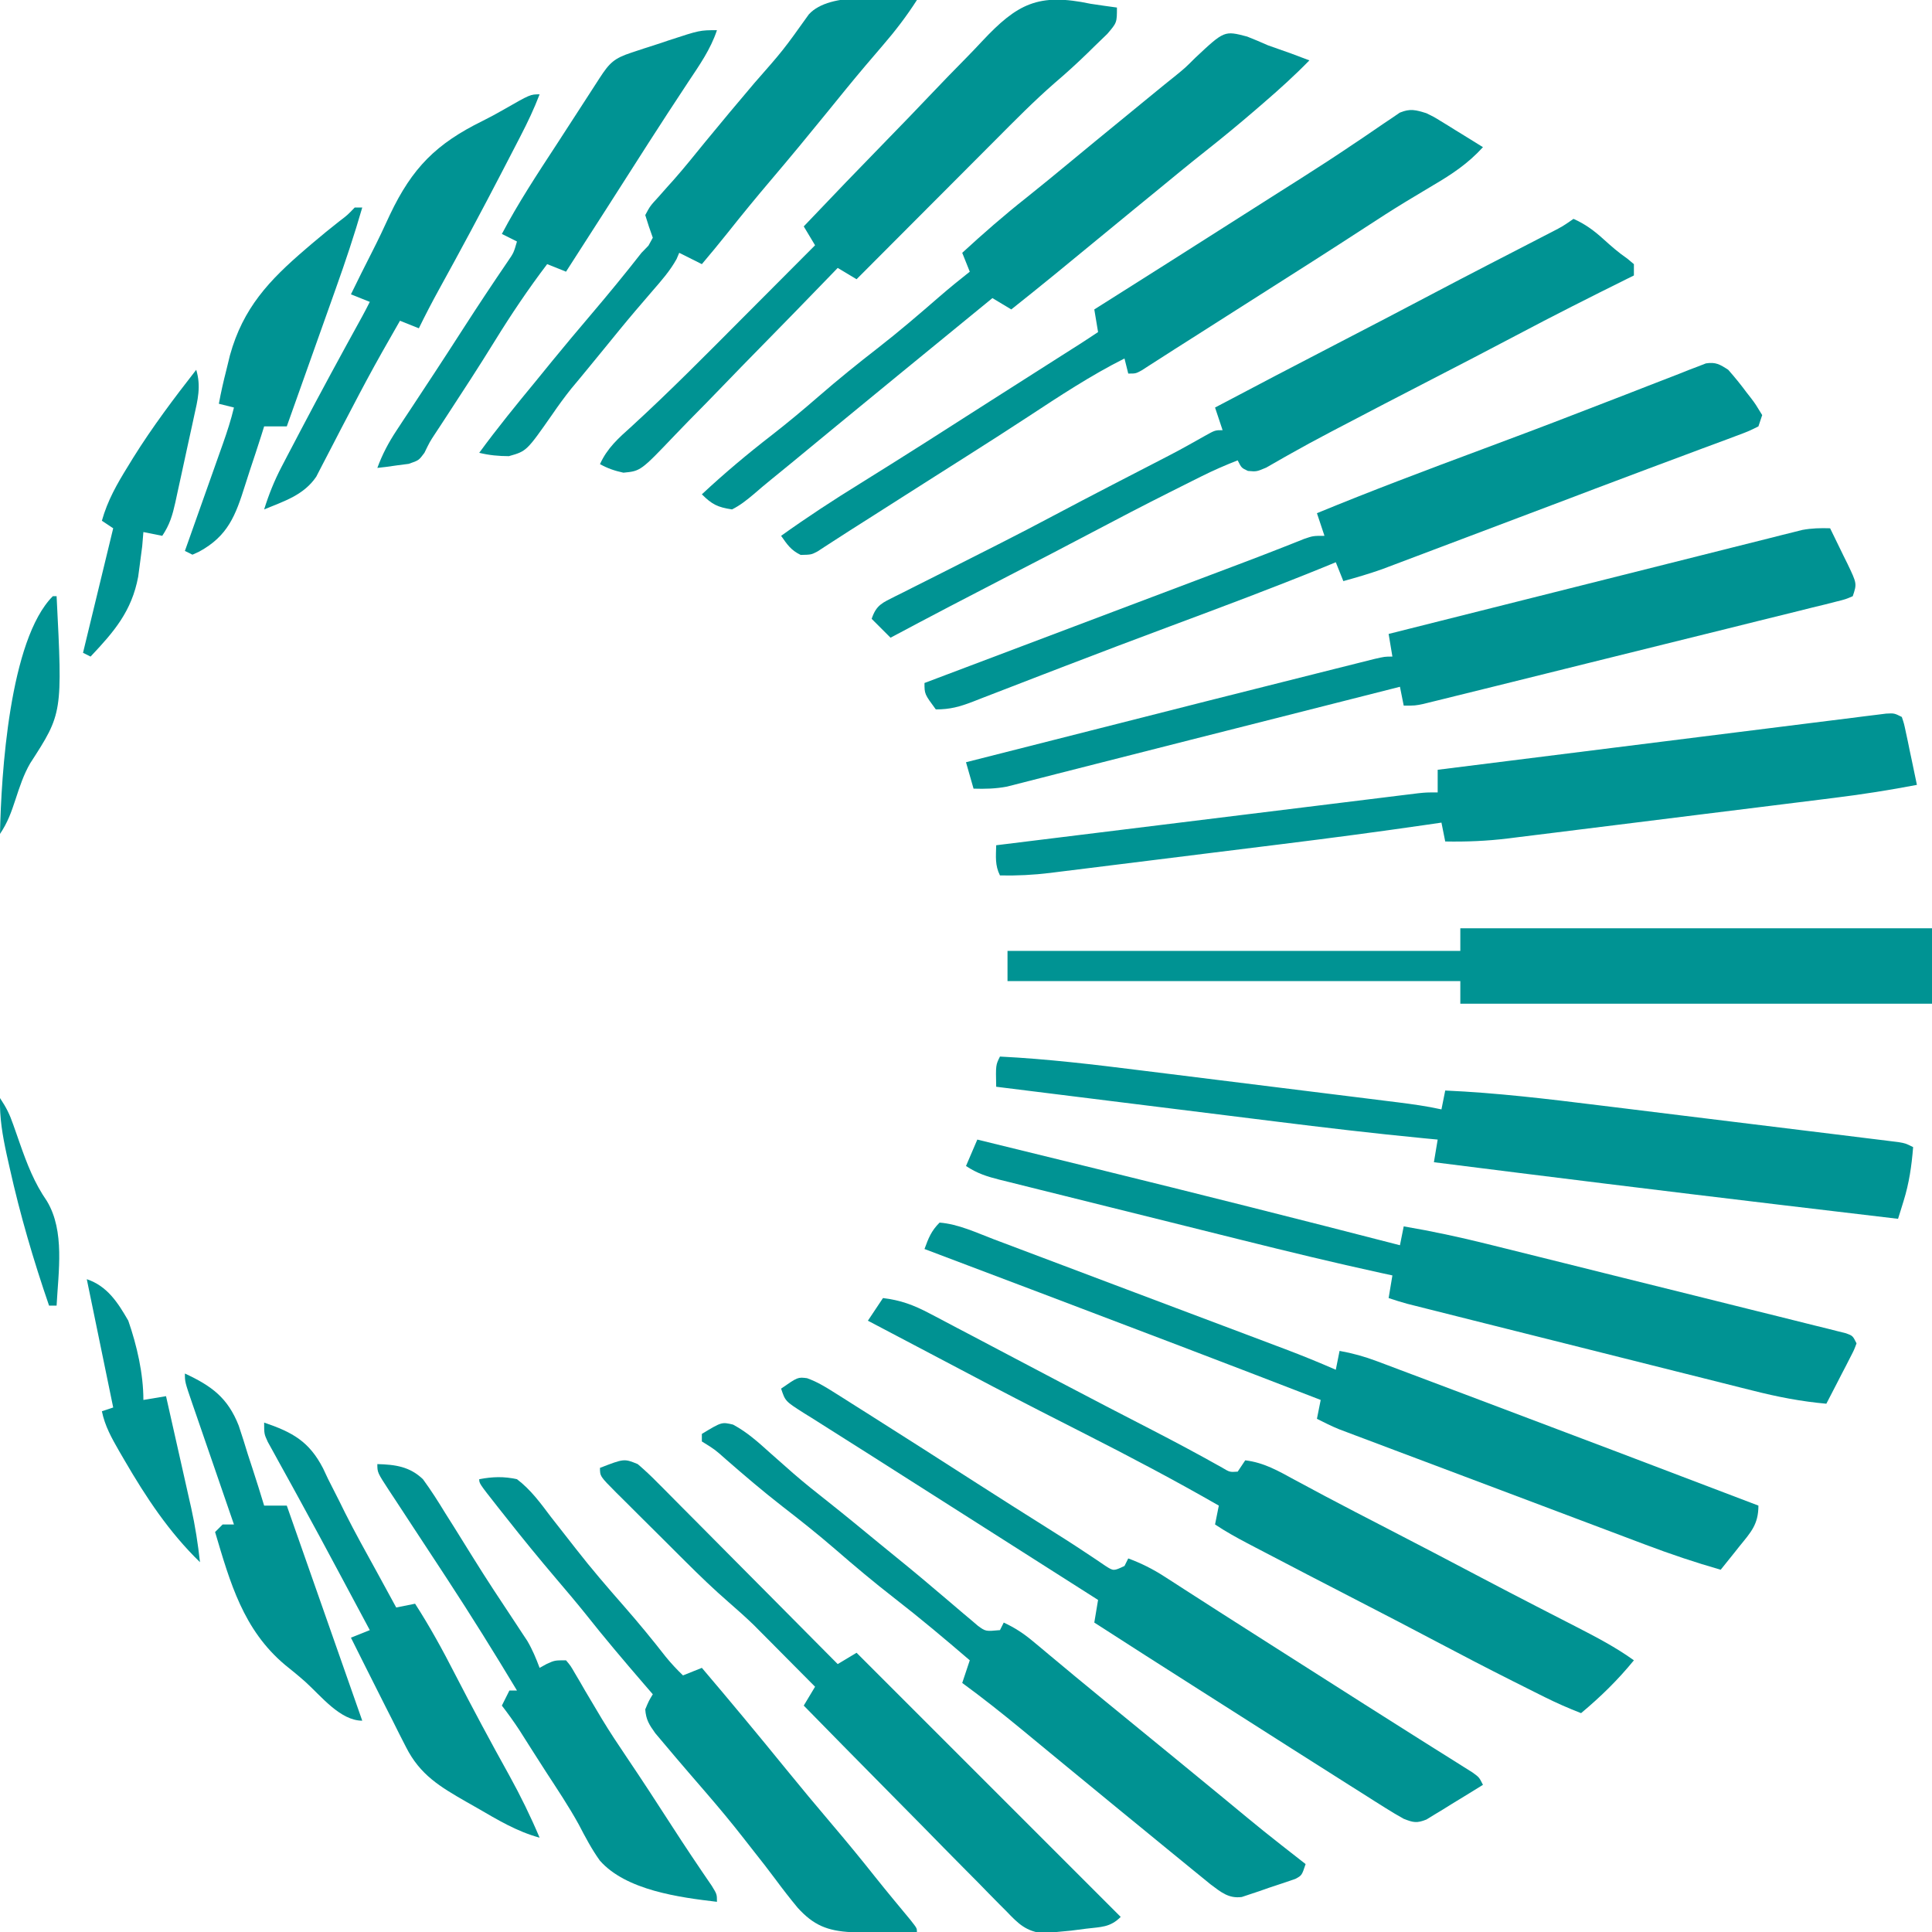 <?xml version="1.0" encoding="UTF-8"?>
<svg version="1.1" xmlns="http://www.w3.org/2000/svg" width="512" height="512">
<path d="M0 0 C41.25 0 82.5 0 125 0 C125 6.6 125 13.2 125 20 C83.75 20 42.5 20 0 20 C0 18.02 0 16.04 0 14 C-39.6 14 -79.2 14 -120 14 C-120 11.36 -120 8.72 -120 6 C-80.4 6 -40.8 6 0 6 C0 4.02 0 2.04 0 0 Z " fill="#009393" transform="translate(387,246)"/>
<path d="M0 0 C0.594 1.766 0.594 1.766 1.07 4.035 C1.244 4.844 1.418 5.653 1.598 6.486 C1.772 7.336 1.946 8.187 2.125 9.062 C2.398 10.344 2.398 10.344 2.676 11.65 C3.125 13.765 3.563 15.882 4 18 C-3.227 19.381 -10.443 20.521 -17.745 21.42 C-18.756 21.547 -19.767 21.675 -20.809 21.806 C-24.115 22.22 -27.42 22.63 -30.727 23.039 C-33.043 23.328 -35.36 23.616 -37.677 23.905 C-42.517 24.507 -47.356 25.107 -52.196 25.705 C-58.385 26.47 -64.572 27.243 -70.76 28.019 C-75.538 28.616 -80.316 29.209 -85.095 29.8 C-87.377 30.082 -89.658 30.367 -91.939 30.654 C-95.13 31.054 -98.322 31.447 -101.514 31.838 C-102.446 31.957 -103.379 32.075 -104.339 32.197 C-109.937 32.875 -115.36 33.107 -121 33 C-121.33 31.35 -121.66 29.7 -122 28 C-123.269 28.185 -124.538 28.37 -125.846 28.561 C-138.639 30.416 -151.445 32.11 -164.273 33.699 C-166.222 33.942 -168.171 34.184 -170.119 34.426 C-174.154 34.928 -178.189 35.427 -182.225 35.926 C-187.384 36.564 -192.542 37.208 -197.701 37.853 C-201.703 38.352 -205.706 38.848 -209.709 39.343 C-211.613 39.579 -213.516 39.816 -215.419 40.055 C-218.069 40.386 -220.719 40.713 -223.369 41.038 C-224.143 41.136 -224.917 41.234 -225.714 41.335 C-230.18 41.876 -234.501 42.091 -239 42 C-240.354 39.291 -240.065 36.991 -240 34 C-225.188 32.172 -210.376 30.347 -195.564 28.524 C-188.687 27.677 -181.809 26.83 -174.932 25.981 C-168.3 25.163 -161.667 24.346 -155.033 23.531 C-152.499 23.219 -149.964 22.906 -147.43 22.593 C-143.888 22.155 -140.347 21.72 -136.805 21.285 C-135.75 21.154 -134.695 21.023 -133.608 20.888 C-132.645 20.771 -131.681 20.653 -130.689 20.531 C-129.851 20.428 -129.013 20.325 -128.15 20.219 C-126 20 -126 20 -123 20 C-123 18.02 -123 16.04 -123 14 C-107.259 12.02 -91.517 10.046 -75.774 8.081 C-68.465 7.168 -61.156 6.254 -53.848 5.333 C-47.479 4.531 -41.111 3.734 -34.741 2.941 C-31.367 2.522 -27.993 2.099 -24.62 1.672 C-20.859 1.197 -17.097 0.729 -13.334 0.263 C-12.21 0.12 -11.086 -0.024 -9.928 -0.173 C-8.907 -0.297 -7.886 -0.422 -6.834 -0.551 C-5.944 -0.662 -5.053 -0.774 -4.136 -0.889 C-2 -1 -2 -1 0 0 Z " fill="#009393" transform="translate(504,190)"/>
<path d="M0 0 C12.582 0.628 25.014 2.121 37.508 3.688 C39.649 3.953 41.79 4.218 43.932 4.483 C48.388 5.035 52.844 5.59 57.3 6.147 C63.008 6.861 68.716 7.569 74.425 8.276 C78.833 8.822 83.24 9.369 87.648 9.918 C89.754 10.18 91.86 10.441 93.966 10.702 C96.899 11.067 99.833 11.433 102.766 11.801 C104.064 11.961 104.064 11.961 105.389 12.125 C109.296 12.617 113.151 13.149 117 14 C117.33 12.35 117.66 10.7 118 9 C131.648 9.604 145.129 11.227 158.68 12.906 C161.029 13.194 163.377 13.482 165.726 13.769 C170.613 14.368 175.499 14.97 180.385 15.575 C186.657 16.351 192.93 17.119 199.203 17.885 C204.036 18.476 208.869 19.07 213.702 19.666 C216.017 19.951 218.332 20.234 220.647 20.517 C223.864 20.911 227.08 21.309 230.296 21.709 C231.735 21.884 231.735 21.884 233.202 22.062 C234.074 22.171 234.945 22.28 235.843 22.393 C236.982 22.533 236.982 22.533 238.143 22.677 C240 23 240 23 242 24 C241.596 29.005 240.952 33.52 239.457 38.32 C239.185 39.202 238.913 40.084 238.632 40.993 C238.423 41.655 238.215 42.318 238 43 C228 41.816 218 40.628 208 39.438 C207.252 39.348 206.504 39.259 205.734 39.168 C175.474 35.564 145.233 31.825 115 28 C115.33 26.02 115.66 24.04 116 22 C114.825 21.888 113.65 21.777 112.44 21.662 C99.207 20.383 86.019 18.828 72.828 17.18 C70.682 16.913 68.536 16.647 66.39 16.381 C60.813 15.689 55.237 14.995 49.661 14.3 C43.942 13.588 38.223 12.878 32.504 12.168 C21.336 10.781 10.168 9.392 -1 8 C-1.125 2.25 -1.125 2.25 0 0 Z " fill="#009393" transform="translate(265,280)"/>
<path d="M0 0 C9.855 2.413 19.709 4.83 29.562 7.25 C30.294 7.43 31.026 7.61 31.78 7.795 C58.56 14.375 85.299 21.106 112 28 C112.33 26.35 112.66 24.7 113 23 C120.464 24.273 127.802 25.838 135.147 27.674 C136.727 28.064 136.727 28.064 138.339 28.463 C141.782 29.315 145.223 30.173 148.664 31.031 C151.067 31.629 153.471 32.227 155.874 32.824 C160.889 34.073 165.903 35.324 170.917 36.577 C177.357 38.185 183.8 39.783 190.243 41.378 C195.196 42.606 200.147 43.842 205.098 45.079 C207.474 45.672 209.851 46.262 212.229 46.849 C215.537 47.667 218.842 48.495 222.147 49.326 C223.136 49.568 224.125 49.81 225.144 50.06 C226.038 50.287 226.932 50.514 227.854 50.748 C228.635 50.943 229.416 51.137 230.221 51.338 C232 52 232 52 233 54 C232.379 55.696 232.379 55.696 231.348 57.695 C230.983 58.411 230.619 59.126 230.244 59.863 C229.854 60.61 229.464 61.356 229.062 62.125 C228.483 63.256 228.483 63.256 227.893 64.41 C226.935 66.277 225.969 68.139 225 70 C218.291 69.398 212 68.175 205.479 66.516 C204.468 66.263 203.457 66.011 202.416 65.752 C199.101 64.923 195.789 64.087 192.477 63.25 C190.165 62.67 187.853 62.091 185.542 61.513 C180.711 60.302 175.881 59.088 171.052 57.871 C164.856 56.309 158.658 54.754 152.46 53.2 C146.548 51.719 140.637 50.235 134.727 48.75 C133.597 48.466 132.467 48.183 131.302 47.89 C128.116 47.09 124.93 46.287 121.745 45.484 C120.797 45.246 119.85 45.008 118.873 44.763 C118.007 44.545 117.141 44.326 116.248 44.101 C115.496 43.911 114.743 43.722 113.968 43.526 C112.295 43.079 110.644 42.548 109 42 C109.33 40.02 109.66 38.04 110 36 C108.43 35.66 108.43 35.66 106.828 35.313 C94.572 32.637 82.394 29.684 70.223 26.648 C68.193 26.143 66.163 25.638 64.133 25.133 C59.922 24.084 55.711 23.033 51.5 21.981 C46.101 20.633 40.701 19.292 35.3 17.953 C31.127 16.918 26.956 15.877 22.784 14.834 C20.792 14.337 18.799 13.842 16.805 13.349 C14.035 12.663 11.268 11.97 8.5 11.275 C7.679 11.073 6.858 10.872 6.012 10.664 C2.556 9.789 -0.006 8.996 -3 7 C-2.01 4.69 -1.02 2.38 0 0 Z " fill="#009393" transform="translate(259,302)"/>
<path d="M0 0 C1.2 2.432 2.385 4.87 3.562 7.312 C3.905 8.003 4.247 8.693 4.6 9.404 C7.113 14.66 7.113 14.66 6 18 C4.074 18.822 4.074 18.822 1.496 19.462 C0.523 19.71 -0.45 19.958 -1.453 20.214 C-2.529 20.474 -3.605 20.734 -4.714 21.003 C-5.841 21.286 -6.968 21.569 -8.129 21.861 C-11.872 22.799 -15.619 23.718 -19.367 24.637 C-21.96 25.282 -24.552 25.927 -27.144 26.574 C-32.584 27.93 -38.027 29.277 -43.471 30.616 C-50.461 32.337 -57.447 34.072 -64.432 35.812 C-71.076 37.467 -77.721 39.115 -84.367 40.762 C-85.642 41.078 -86.917 41.395 -88.231 41.721 C-91.828 42.613 -95.427 43.5 -99.027 44.385 C-100.099 44.652 -101.172 44.918 -102.276 45.193 C-103.255 45.433 -104.234 45.672 -105.242 45.919 C-106.094 46.129 -106.945 46.339 -107.822 46.555 C-110 47 -110 47 -113 47 C-113.33 45.35 -113.66 43.7 -114 42 C-114.81 42.206 -115.619 42.411 -116.453 42.623 C-120.391 43.622 -124.328 44.622 -128.266 45.621 C-129.366 45.9 -129.366 45.9 -130.489 46.185 C-139.355 48.435 -148.221 50.684 -157.088 52.929 C-157.895 53.134 -158.703 53.338 -159.535 53.549 C-162.774 54.369 -166.012 55.189 -169.25 56.009 C-177.758 58.162 -186.266 60.32 -194.768 62.496 C-198.135 63.357 -201.503 64.213 -204.872 65.067 C-206.319 65.436 -207.766 65.807 -209.213 66.181 C-211.152 66.682 -213.093 67.173 -215.035 67.664 C-216.06 67.927 -217.085 68.189 -218.141 68.459 C-221.157 69.03 -223.938 69.097 -227 69 C-227.66 66.69 -228.32 64.38 -229 62 C-158.943 44.212 -158.943 44.212 -136.196 38.505 C-134.529 38.086 -132.862 37.667 -131.196 37.247 C-128.947 36.68 -126.698 36.117 -124.449 35.555 C-123.236 35.25 -122.022 34.946 -120.772 34.632 C-118 34 -118 34 -116 34 C-116.495 31.03 -116.495 31.03 -117 28 C-102.485 24.342 -87.969 20.691 -73.45 17.048 C-66.709 15.356 -59.968 13.662 -53.229 11.963 C-46.727 10.324 -40.223 8.69 -33.719 7.061 C-31.236 6.438 -28.753 5.813 -26.271 5.185 C-22.798 4.308 -19.324 3.438 -15.849 2.57 C-14.82 2.308 -13.79 2.047 -12.73 1.777 C-11.781 1.541 -10.831 1.306 -9.853 1.063 C-8.621 0.753 -8.621 0.753 -7.364 0.437 C-4.86 -0.026 -2.541 -0.077 0 0 Z " fill="#009292" transform="translate(485,140)"/>
<path d="M0 0 C1.721 1.952 3.274 3.854 4.812 5.938 C5.232 6.476 5.652 7.014 6.084 7.568 C7.27 9.152 7.27 9.152 9 12 C8.67 12.99 8.34 13.98 8 15 C5.34 16.317 5.34 16.317 1.737 17.656 C0.756 18.026 0.756 18.026 -0.246 18.404 C-2.427 19.224 -4.614 20.028 -6.801 20.832 C-8.34 21.407 -9.878 21.984 -11.416 22.561 C-14.645 23.773 -17.876 24.978 -21.109 26.178 C-25.799 27.922 -30.48 29.69 -35.158 31.466 C-36.663 32.038 -38.167 32.609 -39.672 33.181 C-40.414 33.462 -41.156 33.744 -41.921 34.034 C-46.417 35.74 -50.916 37.436 -55.416 39.133 C-60.01 40.866 -64.604 42.601 -69.197 44.339 C-72.217 45.481 -75.238 46.621 -78.259 47.76 C-79.68 48.296 -81.1 48.833 -82.521 49.371 C-84.483 50.114 -86.447 50.854 -88.411 51.593 C-89.519 52.011 -90.626 52.429 -91.768 52.86 C-95.154 54.054 -98.539 55.048 -102 56 C-102.99 53.525 -102.99 53.525 -104 51 C-104.98 51.403 -105.959 51.807 -106.969 52.223 C-120.463 57.722 -134.102 62.823 -147.755 67.913 C-157.117 71.405 -166.464 74.934 -175.789 78.527 C-177.724 79.271 -179.66 80.016 -181.595 80.76 C-184.409 81.842 -187.223 82.927 -190.033 84.019 C-192.629 85.027 -195.228 86.028 -197.828 87.027 C-198.985 87.481 -198.985 87.481 -200.165 87.944 C-203.694 89.292 -206.172 90 -210 90 C-213 85.929 -213 85.929 -213 83 C-211.872 82.574 -210.745 82.148 -209.583 81.709 C-208.826 81.423 -208.069 81.137 -207.288 80.842 C-205.552 80.186 -203.816 79.531 -202.08 78.875 C-197.13 77.005 -192.18 75.135 -187.23 73.265 C-177.667 69.652 -168.103 66.039 -158.539 62.428 C-154.496 60.902 -150.453 59.375 -146.41 57.849 C-144.49 57.124 -142.569 56.399 -140.648 55.674 C-138.818 54.983 -136.987 54.292 -135.157 53.601 C-133.436 52.951 -131.715 52.302 -129.994 51.653 C-126.303 50.26 -122.616 48.856 -118.945 47.408 C-117.777 46.949 -116.61 46.489 -115.406 46.016 C-114.419 45.621 -113.433 45.227 -112.416 44.821 C-110 44 -110 44 -107 44 C-107.99 41.03 -107.99 41.03 -109 38 C-94.604 32.071 -80.046 26.59 -65.456 21.162 C-56.85 17.958 -48.257 14.726 -39.695 11.403 C-35.557 9.797 -31.415 8.202 -27.273 6.607 C-25.263 5.829 -23.255 5.046 -21.25 4.258 C-18.448 3.157 -15.639 2.075 -12.828 0.996 C-11.991 0.662 -11.155 0.327 -10.293 -0.018 C-9.52 -0.31 -8.747 -0.603 -7.95 -0.905 C-7.28 -1.166 -6.61 -1.427 -5.92 -1.696 C-3.314 -2.109 -2.184 -1.421 0 0 Z " fill="#009393" transform="translate(458,98)"/>
<path d="M0 0 C4.975 0.391 9.778 2.68 14.406 4.438 C15.343 4.79 16.281 5.142 17.246 5.505 C20.332 6.666 23.416 7.833 26.5 9 C28.642 9.808 30.785 10.615 32.927 11.422 C37.376 13.098 41.823 14.777 46.269 16.458 C51.768 18.536 57.27 20.608 62.772 22.679 C66.887 24.227 71.002 25.777 75.116 27.327 C77.07 28.063 79.023 28.799 80.977 29.534 C83.705 30.562 86.433 31.591 89.16 32.621 C89.956 32.92 90.752 33.22 91.572 33.528 C96.101 35.241 100.563 37.06 105 39 C105.33 37.35 105.66 35.7 106 34 C109.463 34.618 112.624 35.501 115.915 36.74 C116.876 37.099 117.837 37.459 118.827 37.83 C119.868 38.224 120.908 38.618 121.98 39.023 C123.082 39.437 124.184 39.851 125.319 40.277 C128.943 41.639 132.565 43.007 136.188 44.375 C138.06 45.08 139.933 45.785 141.806 46.49 C166.895 55.929 191.952 65.452 217 75 C217 79.986 214.996 82.066 212 85.75 C211.523 86.352 211.046 86.954 210.555 87.574 C209.378 89.056 208.19 90.529 207 92 C200.253 90.061 193.669 87.855 187.105 85.367 C186.175 85.018 185.245 84.668 184.287 84.308 C181.252 83.167 178.22 82.021 175.188 80.875 C173.07 80.077 170.953 79.28 168.835 78.482 C164.444 76.828 160.053 75.172 155.664 73.515 C150.169 71.44 144.671 69.371 139.173 67.305 C135.023 65.745 130.873 64.182 126.724 62.62 C124.748 61.876 122.772 61.132 120.795 60.39 C118.045 59.356 115.296 58.319 112.547 57.281 C111.736 56.977 110.924 56.672 110.088 56.359 C109.341 56.076 108.593 55.793 107.823 55.502 C107.177 55.259 106.532 55.015 105.866 54.765 C103.855 53.94 101.933 52.994 100 52 C100.33 50.35 100.66 48.7 101 47 C76.228 37.413 51.404 27.966 26.562 18.562 C25.807 18.276 25.051 17.99 24.272 17.696 C14.849 14.129 5.425 10.564 -4 7 C-2.926 4.085 -2.222 2.222 0 0 Z " fill="#009393" transform="translate(249,324)"/>
<path d="M0 0 C3.146 1.411 5.453 3.124 8 5.438 C10.037 7.279 11.98 8.986 14.25 10.535 C14.828 11.019 15.405 11.502 16 12 C16 12.99 16 13.98 16 15 C15.494 15.251 14.987 15.501 14.466 15.759 C4.51 20.693 -5.401 25.693 -15.218 30.896 C-22.62 34.814 -30.058 38.659 -37.5 42.5 C-45.846 46.81 -54.187 51.127 -62.5 55.5 C-63.25 55.893 -63.999 56.286 -64.772 56.691 C-68.176 58.481 -71.557 60.301 -74.902 62.199 C-75.504 62.537 -76.106 62.875 -76.727 63.223 C-78.301 64.111 -79.868 65.014 -81.434 65.918 C-84 67 -84 67 -86.285 66.801 C-88 66 -88 66 -89 64 C-92.293 65.28 -95.472 66.672 -98.633 68.25 C-99.511 68.688 -100.389 69.126 -101.293 69.577 C-102.695 70.281 -102.695 70.281 -104.125 71 C-105.108 71.493 -106.091 71.985 -107.103 72.493 C-113.881 75.904 -120.613 79.391 -127.316 82.945 C-134.725 86.87 -142.174 90.718 -149.625 94.562 C-160.117 99.978 -170.584 105.438 -181 111 C-182.65 109.35 -184.3 107.7 -186 106 C-184.751 102.252 -183.124 101.756 -179.731 100.019 C-178.987 99.65 -178.243 99.282 -177.477 98.902 C-176.708 98.512 -175.94 98.122 -175.148 97.719 C-172.645 96.45 -170.135 95.194 -167.625 93.938 C-165.903 93.067 -164.182 92.195 -162.461 91.322 C-159.108 89.62 -155.753 87.923 -152.396 86.229 C-147.528 83.766 -142.691 81.249 -137.875 78.688 C-132.636 75.909 -127.385 73.157 -122.117 70.434 C-121.51 70.12 -120.903 69.806 -120.278 69.482 C-117.268 67.926 -114.258 66.371 -111.246 64.819 C-104.47 61.324 -104.47 61.324 -97.828 57.586 C-95 56 -95 56 -93 56 C-93.99 53.03 -93.99 53.03 -95 50 C-84.191 44.286 -73.358 38.621 -62.5 33 C-54.089 28.646 -45.69 24.272 -37.316 19.846 C-32.535 17.322 -27.74 14.826 -22.938 12.344 C-22.324 12.026 -21.71 11.709 -21.077 11.382 C-18.018 9.8 -14.958 8.221 -11.896 6.645 C-10.786 6.071 -9.675 5.497 -8.531 4.906 C-7.039 4.138 -7.039 4.138 -5.518 3.354 C-2.867 1.98 -2.867 1.98 0 0 Z " fill="#009393" transform="translate(417,58)"/>
<path d="M0 0 C4.665 0.556 8.114 1.843 12.262 4.027 C12.845 4.332 13.428 4.636 14.029 4.949 C15.92 5.937 17.804 6.937 19.688 7.938 C21.006 8.63 22.325 9.321 23.644 10.011 C27.434 11.998 31.217 13.999 35 16 C36.728 16.909 38.455 17.818 40.184 18.727 C42.39 19.886 44.596 21.047 46.8 22.212 C54.973 26.528 63.186 30.767 71.401 35.004 C77.61 38.214 83.765 41.494 89.855 44.925 C91.898 46.149 91.898 46.149 94 46 C94.66 45.01 95.32 44.02 96 43 C100.974 43.595 104.799 45.828 109.125 48.188 C110.825 49.099 112.526 50.009 114.227 50.918 C115.149 51.412 116.071 51.906 117.021 52.416 C122.489 55.324 127.997 58.157 133.5 61 C141.914 65.355 150.316 69.728 158.69 74.159 C163.432 76.662 168.189 79.133 172.957 81.586 C174.185 82.219 175.413 82.852 176.641 83.484 C179.038 84.72 181.438 85.951 183.84 87.18 C189.089 89.884 194.201 92.551 199 96 C194.727 101.234 190.184 105.671 185 110 C181.707 108.72 178.528 107.328 175.367 105.75 C174.489 105.312 173.611 104.874 172.707 104.423 C171.772 103.953 170.838 103.484 169.875 103 C168.401 102.261 168.401 102.261 166.897 101.507 C160.118 98.096 153.384 94.607 146.679 91.053 C139.943 87.484 133.175 83.978 126.401 80.481 C117.214 75.739 108.03 70.992 98.875 66.188 C98.106 65.785 97.337 65.383 96.545 64.969 C93.599 63.418 90.772 61.848 88 60 C88.33 58.35 88.66 56.7 89 55 C77.398 48.34 65.614 42.12 53.688 36.062 C50.399 34.388 47.111 32.712 43.824 31.035 C43.016 30.623 42.207 30.21 41.374 29.785 C33.218 25.616 25.114 21.349 17.017 17.066 C14.343 15.653 11.666 14.244 8.988 12.836 C2.494 9.418 2.494 9.418 -4 6 C-2.68 4.02 -1.36 2.04 0 0 Z " fill="#009292" transform="translate(234,344)"/>
<path d="M0 0 C1.945 0.94 1.945 0.94 3.77 2.066 C4.43 2.469 5.091 2.872 5.771 3.287 C6.445 3.708 7.119 4.129 7.812 4.562 C8.505 4.987 9.198 5.412 9.912 5.85 C11.612 6.893 13.307 7.946 15 9 C11.043 13.346 6.801 16.163 1.75 19.125 C0.124 20.098 -1.501 21.074 -3.125 22.051 C-3.944 22.543 -4.762 23.035 -5.605 23.542 C-9.199 25.73 -12.727 28.013 -16.25 30.312 C-25.491 36.333 -34.798 42.249 -44.108 48.162 C-47.077 50.049 -50.045 51.938 -53.012 53.828 C-53.994 54.454 -54.976 55.079 -55.988 55.723 C-57.856 56.913 -59.724 58.104 -61.593 59.294 C-63.274 60.365 -64.956 61.434 -66.64 62.5 C-68.209 63.498 -69.775 64.501 -71.337 65.511 C-72.053 65.97 -72.77 66.429 -73.508 66.902 C-74.136 67.308 -74.764 67.714 -75.411 68.133 C-77 69 -77 69 -79 69 C-79.33 67.68 -79.66 66.36 -80 65 C-88.947 69.494 -97.2 74.957 -105.559 80.441 C-110.967 83.989 -116.415 87.471 -121.875 90.938 C-122.779 91.512 -123.683 92.086 -124.615 92.677 C-126.462 93.85 -128.309 95.022 -130.156 96.194 C-133.106 98.067 -136.053 99.943 -139 101.82 C-139.984 102.447 -140.967 103.073 -141.981 103.719 C-143.852 104.911 -145.723 106.103 -147.593 107.295 C-149.275 108.365 -150.958 109.434 -152.643 110.501 C-154.204 111.494 -155.76 112.497 -157.308 113.509 C-158.017 113.968 -158.726 114.426 -159.457 114.898 C-160.076 115.304 -160.694 115.709 -161.331 116.126 C-163 117 -163 117 -165.812 117.062 C-168.412 115.8 -169.356 114.331 -171 112 C-164.133 107.085 -157.123 102.496 -149.938 98.062 C-138.255 90.808 -126.669 83.41 -115.096 75.983 C-109.012 72.086 -102.913 68.213 -96.814 64.34 C-95.96 63.797 -95.106 63.254 -94.227 62.695 C-93.48 62.221 -92.733 61.747 -91.963 61.258 C-90.297 60.19 -88.647 59.098 -87 58 C-87.495 55.03 -87.495 55.03 -88 52 C-86.884 51.296 -85.767 50.592 -84.617 49.867 C-73.933 43.127 -63.267 36.361 -52.613 29.574 C-48.884 27.198 -45.152 24.826 -41.418 22.457 C-40.5 21.874 -39.583 21.292 -38.638 20.691 C-36.809 19.53 -34.979 18.371 -33.147 17.213 C-28.504 14.268 -23.902 11.277 -19.348 8.195 C-17.984 7.281 -17.984 7.281 -16.592 6.348 C-14.863 5.185 -13.142 4.01 -11.431 2.822 C-10.659 2.305 -9.886 1.787 -9.09 1.254 C-8.418 0.793 -7.746 0.332 -7.054 -0.142 C-4.299 -1.293 -2.821 -0.876 0 0 Z " fill="#009393" transform="translate(378,30)"/>
<path d="M0 0 C2.538 0.915 4.605 2.14 6.887 3.582 C7.829 4.174 8.77 4.765 9.74 5.374 C10.754 6.019 11.768 6.664 12.813 7.328 C13.872 7.996 14.93 8.663 16.021 9.351 C25.771 15.51 35.479 21.733 45.184 27.961 C51.382 31.935 57.598 35.879 63.834 39.793 C67.125 41.859 70.403 43.935 73.634 46.094 C74.621 46.749 75.608 47.404 76.626 48.078 C77.44 48.631 78.255 49.184 79.094 49.754 C81.239 51.12 81.239 51.12 84.126 49.766 C84.621 48.776 84.621 48.776 85.126 47.766 C88.569 49.051 91.566 50.542 94.653 52.531 C95.516 53.085 96.379 53.638 97.268 54.207 C98.191 54.804 99.113 55.401 100.063 56.016 C102.051 57.292 104.04 58.568 106.028 59.844 C107.042 60.497 108.057 61.15 109.102 61.823 C113.766 64.82 118.446 67.792 123.126 70.766 C124.959 71.932 126.792 73.099 128.626 74.266 C129.987 75.132 129.987 75.132 131.376 76.016 C134.126 77.766 136.876 79.516 139.626 81.266 C140.535 81.844 141.444 82.423 142.381 83.019 C144.198 84.175 146.014 85.332 147.83 86.49 C152.665 89.571 157.509 92.638 162.364 95.688 C163.38 96.328 164.397 96.969 165.444 97.629 C167.405 98.865 169.369 100.097 171.335 101.324 C172.211 101.877 173.087 102.43 173.989 103 C174.765 103.487 175.542 103.974 176.342 104.476 C178.126 105.766 178.126 105.766 179.126 107.766 C176.388 109.474 173.634 111.153 170.876 112.828 C170.098 113.314 169.321 113.799 168.52 114.299 C167.766 114.753 167.012 115.208 166.235 115.676 C165.198 116.312 165.198 116.312 164.14 116.961 C161.594 117.978 160.657 117.769 158.126 116.766 C156.473 115.857 154.853 114.887 153.259 113.879 C152.302 113.278 151.345 112.676 150.36 112.057 C148.821 111.077 148.821 111.077 147.251 110.078 C146.182 109.404 145.114 108.73 144.013 108.036 C140.713 105.952 137.419 103.86 134.126 101.766 C132.225 100.56 130.324 99.354 128.423 98.149 C123.904 95.279 119.391 92.402 114.879 89.522 C111.078 87.097 107.273 84.679 103.469 82.261 C94.337 76.455 85.219 70.631 76.126 64.766 C76.456 62.786 76.786 60.806 77.126 58.766 C76.299 58.24 76.299 58.24 75.455 57.703 C66.817 52.206 58.178 46.708 49.54 41.211 C48.644 40.641 47.749 40.071 46.826 39.484 C45.015 38.332 43.203 37.179 41.392 36.026 C36.746 33.069 32.099 30.113 27.45 27.16 C23.756 24.814 20.065 22.464 16.376 20.11 C12.926 17.908 9.467 15.722 6.001 13.547 C4.438 12.558 2.876 11.568 1.313 10.578 C0.595 10.133 -0.122 9.687 -0.862 9.228 C-5.761 6.106 -5.761 6.106 -6.874 2.766 C-2.451 -0.306 -2.451 -0.306 0 0 Z " fill="#009292" transform="translate(213.874,365.234)"/>
<path d="M0 0 C1.851 0.727 3.685 1.5 5.5 2.312 C7.559 3.051 9.622 3.781 11.688 4.5 C13.293 5.1 14.898 5.702 16.5 6.312 C12.613 10.303 8.531 13.989 4.312 17.625 C3.316 18.486 3.316 18.486 2.3 19.364 C-2.098 23.148 -6.558 26.834 -11.113 30.426 C-15.626 33.993 -20.053 37.664 -24.5 41.312 C-26.208 42.708 -27.917 44.104 -29.625 45.5 C-32.963 48.23 -36.295 50.967 -39.621 53.711 C-47.204 59.967 -54.79 66.213 -62.5 72.312 C-64.15 71.323 -65.8 70.332 -67.5 69.312 C-68.5 70.13 -68.5 70.13 -69.52 70.965 C-74.346 74.914 -79.173 78.863 -84 82.812 C-84.915 83.561 -85.83 84.31 -86.773 85.082 C-88.528 86.517 -90.283 87.952 -92.039 89.387 C-97.703 94.016 -103.354 98.661 -109 103.312 C-110.467 104.521 -111.935 105.729 -113.402 106.938 C-115.854 108.956 -118.305 110.977 -120.754 113 C-122.543 114.473 -124.338 115.939 -126.141 117.395 C-127.694 118.657 -129.226 119.946 -130.734 121.262 C-132.617 122.837 -134.306 124.213 -136.5 125.312 C-140.279 124.753 -141.819 123.993 -144.5 121.312 C-138.539 115.75 -132.398 110.597 -125.957 105.612 C-121.696 102.297 -117.575 98.853 -113.5 95.312 C-108.377 90.864 -103.133 86.626 -97.77 82.472 C-92.21 78.141 -86.879 73.561 -81.559 68.941 C-78.927 66.661 -76.236 64.468 -73.5 62.312 C-74.49 59.837 -74.49 59.837 -75.5 57.312 C-69.969 52.228 -64.36 47.324 -58.461 42.672 C-54.626 39.616 -50.844 36.497 -47.062 33.375 C-45.582 32.154 -44.102 30.932 -42.621 29.711 C-41.915 29.128 -41.208 28.545 -40.48 27.944 C-36.164 24.387 -31.831 20.851 -27.5 17.312 C-25.667 15.813 -23.833 14.313 -22 12.812 C-21.093 12.085 -20.185 11.358 -19.25 10.609 C-16.438 8.319 -16.438 8.319 -13.75 5.641 C-6.04 -1.587 -6.04 -1.587 0 0 Z " fill="#009393" transform="translate(330.5,9.688)"/>
<path d="M0 0 C3.791 2.03 6.747 4.725 9.93 7.594 C11.271 8.78 12.613 9.965 13.957 11.148 C14.607 11.722 15.256 12.295 15.925 12.886 C18.988 15.554 22.166 18.068 25.355 20.582 C29.868 24.149 34.295 27.821 38.742 31.469 C41.348 33.599 43.955 35.728 46.566 37.852 C49.095 39.921 51.586 42.031 54.074 44.148 C54.834 44.789 55.594 45.429 56.376 46.089 C57.893 47.368 59.402 48.654 60.905 49.948 C61.603 50.534 62.301 51.119 63.02 51.723 C63.641 52.252 64.262 52.781 64.902 53.326 C66.948 54.82 66.948 54.82 70.742 54.469 C71.237 53.479 71.237 53.479 71.742 52.469 C74.659 53.816 77.002 55.353 79.465 57.41 C80.163 57.989 80.861 58.569 81.58 59.165 C82.681 60.089 82.681 60.089 83.805 61.031 C85.34 62.307 86.875 63.583 88.41 64.859 C89.154 65.48 89.899 66.101 90.666 66.74 C93.304 68.936 95.958 71.111 98.617 73.281 C99.471 73.979 100.324 74.676 101.203 75.395 C102.041 76.079 102.879 76.764 103.742 77.469 C106.5 79.725 109.258 81.982 112.016 84.238 C113.77 85.674 115.526 87.109 117.281 88.543 C121.495 91.987 125.704 95.435 129.898 98.902 C140.697 107.839 140.697 107.839 151.742 116.469 C150.742 119.469 150.742 119.469 149.04 120.392 C146.674 121.204 144.309 122.009 141.93 122.781 C140.699 123.215 140.699 123.215 139.443 123.658 C138.649 123.922 137.854 124.185 137.035 124.457 C136.308 124.7 135.582 124.943 134.833 125.193 C131.313 125.657 129.289 123.875 126.551 121.84 C125.768 121.202 124.986 120.564 124.18 119.906 C123.301 119.192 122.421 118.478 121.516 117.742 C120.6 116.992 119.685 116.242 118.742 115.469 C117.848 114.739 116.953 114.01 116.031 113.258 C113.265 110.999 110.503 108.734 107.742 106.469 C106.034 105.073 104.326 103.677 102.617 102.281 C97.817 98.354 93.029 94.413 88.242 90.469 C86.775 89.26 85.307 88.052 83.84 86.844 C81.388 84.825 78.937 82.804 76.488 80.781 C71.336 76.539 66.132 72.407 60.742 68.469 C61.402 66.489 62.062 64.509 62.742 62.469 C56.201 56.851 49.62 51.316 42.805 46.031 C37.389 41.828 32.168 37.444 26.992 32.949 C22.448 29.024 17.767 25.309 13.019 21.635 C7.93 17.675 3.039 13.505 -1.816 9.264 C-4.837 6.581 -4.837 6.581 -8.258 4.469 C-8.258 3.809 -8.258 3.149 -8.258 2.469 C-3.005 -0.707 -3.005 -0.707 0 0 Z " fill="#009292" transform="translate(194.258,377.531)"/>
<path d="M0 0 C1.884 1.611 3.593 3.213 5.319 4.979 C5.837 5.496 6.354 6.013 6.888 6.546 C8.594 8.254 10.289 9.973 11.984 11.691 C13.166 12.879 14.349 14.066 15.532 15.252 C18.643 18.374 21.744 21.505 24.843 24.637 C28.009 27.833 31.182 31.021 34.355 34.209 C40.579 40.464 46.792 46.729 53 53 C54.65 52.01 56.3 51.02 58 50 C81.1 73.1 104.2 96.2 128 120 C125.166 122.834 122.756 122.635 118.812 123.125 C117.52 123.293 116.227 123.46 114.895 123.633 C113.609 123.754 112.324 123.875 111 124 C109.895 124.121 108.789 124.242 107.65 124.367 C102.906 123.89 100.849 121.792 97.698 118.492 C97.111 117.907 96.525 117.322 95.921 116.719 C93.994 114.787 92.093 112.832 90.191 110.875 C88.858 109.528 87.522 108.183 86.186 106.839 C82.677 103.304 79.189 99.747 75.706 96.186 C72.145 92.554 68.565 88.942 64.986 85.328 C57.971 78.238 50.979 71.126 44 64 C44.99 62.35 45.98 60.7 47 59 C44.004 55.975 41.003 52.956 38 49.938 C36.741 48.666 36.741 48.666 35.457 47.369 C34.626 46.534 33.794 45.7 32.938 44.84 C32.183 44.081 31.429 43.321 30.652 42.539 C28.527 40.505 26.373 38.569 24.15 36.646 C20.165 33.184 16.391 29.553 12.656 25.824 C12.002 25.173 11.347 24.522 10.673 23.851 C9.307 22.49 7.942 21.128 6.579 19.764 C4.483 17.67 2.378 15.584 0.273 13.498 C-1.058 12.17 -2.389 10.841 -3.719 9.512 C-4.35 8.888 -4.981 8.264 -5.631 7.621 C-10 3.229 -10 3.229 -10 1 C-3.603 -1.472 -3.603 -1.472 0 0 Z " fill="#009393" transform="translate(169,388)"/>
<path d="M0 0 C2.33 0.363 4.663 0.681 7 1 C7 5 7 5 4.438 7.988 C3.302 9.107 2.155 10.214 1 11.312 C0.17 12.128 0.17 12.128 -0.676 12.959 C-3.541 15.749 -6.476 18.421 -9.521 21.013 C-15.023 25.815 -20.134 31.009 -25.281 36.184 C-26.346 37.25 -27.411 38.316 -28.475 39.382 C-31.253 42.163 -34.027 44.947 -36.8 47.732 C-39.641 50.583 -42.485 53.431 -45.328 56.279 C-50.888 61.85 -56.445 67.424 -62 73 C-63.65 72.01 -65.3 71.02 -67 70 C-67.657 70.681 -68.313 71.362 -68.989 72.064 C-75.183 78.48 -81.405 84.866 -87.656 91.226 C-90.869 94.496 -94.071 97.776 -97.25 101.08 C-100.319 104.268 -103.413 107.429 -106.528 110.572 C-107.711 111.775 -108.885 112.988 -110.048 114.211 C-119.217 123.83 -119.217 123.83 -123.789 124.267 C-126.102 123.767 -127.937 123.146 -130 122 C-128.072 117.742 -125.115 115.13 -121.684 112.055 C-111.493 102.731 -101.804 92.913 -92.062 83.125 C-90.204 81.261 -88.345 79.398 -86.486 77.535 C-81.988 73.026 -77.493 68.514 -73 64 C-73.99 62.35 -74.98 60.7 -76 59 C-68.505 51.109 -60.963 43.266 -53.36 35.479 C-49.83 31.861 -46.318 28.229 -42.842 24.559 C-39.482 21.014 -36.081 17.512 -32.649 14.036 C-31.352 12.708 -30.069 11.364 -28.803 10.006 C-19.38 -0.075 -13.798 -2.914 0 0 Z " fill="#009393" transform="translate(289,1)"/>
<path d="M0 0 C3.509 -0.659 6.499 -0.767 10 0 C13.669 2.789 16.241 6.335 19 10 C19.848 11.087 20.698 12.171 21.551 13.254 C22.915 14.987 24.276 16.721 25.626 18.464 C29.687 23.689 33.99 28.674 38.352 33.648 C42.173 38.014 45.848 42.469 49.414 47.047 C50.854 48.82 52.351 50.421 54 52 C55.65 51.34 57.3 50.68 59 50 C66.493 58.81 73.877 67.697 81.172 76.672 C85.253 81.679 89.378 86.642 93.562 91.562 C97.46 96.147 101.273 100.785 105.008 105.504 C108.059 109.327 111.188 113.085 114.312 116.848 C116 119 116 119 116 120 C111.328 120.126 106.673 120.093 102 120 C100.877 120.015 99.754 120.031 98.598 120.047 C92.241 119.708 88.598 118.21 84.383 113.563 C82.319 111.081 80.355 108.54 78.437 105.943 C76.627 103.496 74.746 101.111 72.859 98.723 C71.951 97.572 71.048 96.417 70.148 95.26 C66.84 91.006 63.398 86.89 59.875 82.812 C59.376 82.235 58.878 81.657 58.364 81.061 C57.383 79.925 56.403 78.788 55.422 77.652 C53.202 75.073 50.998 72.483 48.812 69.875 C48.097 69.027 47.382 68.179 46.645 67.305 C45.035 65.05 44.193 63.749 44 61 C44.938 58.75 44.938 58.75 46 57 C44.84 55.658 44.84 55.658 43.656 54.289 C38.345 48.129 33.101 41.943 28.059 35.559 C25.592 32.493 23.051 29.496 20.5 26.5 C15.892 21.083 11.398 15.59 7 10 C6.325 9.148 5.649 8.296 4.953 7.418 C0 1.127 0 1.127 0 0 Z " fill="#009292" transform="translate(127,392)"/>
<path d="M0 0 C-2.781 4.336 -5.815 8.291 -9.188 12.188 C-10.169 13.334 -11.149 14.481 -12.129 15.629 C-12.856 16.48 -12.856 16.48 -13.598 17.348 C-17.131 21.511 -20.556 25.764 -24 30 C-28.798 35.903 -33.634 41.768 -38.562 47.562 C-42.552 52.254 -46.447 57.006 -50.273 61.832 C-52.472 64.593 -54.727 67.301 -57 70 C-59 69 -61 68 -63 67 C-63.226 67.535 -63.451 68.07 -63.684 68.621 C-65.426 71.771 -67.712 74.36 -70.062 77.062 C-71.062 78.227 -72.061 79.393 -73.059 80.559 C-73.556 81.139 -74.053 81.718 -74.566 82.316 C-77.372 85.612 -80.096 88.975 -82.828 92.332 C-84.271 94.104 -85.719 95.873 -87.172 97.637 C-88.262 98.961 -88.262 98.961 -89.375 100.312 C-90.118 101.202 -90.86 102.091 -91.625 103.008 C-93.398 105.241 -95.022 107.455 -96.625 109.805 C-103.443 119.561 -103.443 119.561 -108.145 120.887 C-110.906 120.876 -113.322 120.653 -116 120 C-111.231 113.473 -106.141 107.236 -101 101 C-99.541 99.209 -98.083 97.417 -96.625 95.625 C-93.273 91.524 -89.869 87.472 -86.438 83.438 C-81.852 78.042 -77.358 72.582 -73 67 C-72.087 66.058 -72.087 66.058 -71.156 65.098 C-70.775 64.405 -70.393 63.713 -70 63 C-70.34 62.027 -70.681 61.054 -71.031 60.051 C-71.351 59.044 -71.671 58.037 -72 57 C-70.719 54.605 -70.719 54.605 -68.5 52.188 C-67.662 51.24 -66.824 50.293 -65.961 49.316 C-65.489 48.793 -65.017 48.27 -64.53 47.731 C-61.627 44.447 -58.894 41.022 -56.125 37.625 C-51.833 32.402 -47.506 27.211 -43.125 22.062 C-35.414 13.283 -35.414 13.283 -28.645 3.801 C-22.97 -2.413 -7.715 -0.208 0 0 Z " fill="#009393" transform="translate(243,0)"/>
<path d="M0 0 C4.731 0.126 8.597 0.647 12.094 4.02 C14.225 6.932 16.126 9.915 18 13 C18.752 14.195 19.506 15.389 20.262 16.582 C21.925 19.216 23.566 21.863 25.199 24.516 C28.912 30.511 32.808 36.388 36.71 42.261 C37.239 43.066 37.768 43.87 38.312 44.699 C38.783 45.409 39.254 46.119 39.738 46.85 C41.095 49.162 42.065 51.492 43 54 C43.598 53.67 44.196 53.34 44.812 53 C47 52 47 52 50 52 C51.192 53.414 51.192 53.414 52.348 55.41 C52.783 56.145 53.218 56.88 53.666 57.637 C54.127 58.437 54.588 59.238 55.062 60.062 C56.051 61.731 57.042 63.397 58.035 65.062 C58.533 65.899 59.031 66.736 59.543 67.598 C61.598 70.987 63.779 74.281 66 77.562 C70.08 83.608 74.065 89.708 78.011 95.842 C81.471 101.212 85.022 106.511 88.637 111.777 C90 114 90 114 90 116 C80.038 114.828 65.909 112.957 58.969 105.078 C56.805 102.063 55.098 98.813 53.388 95.526 C50.736 90.699 47.658 86.127 44.66 81.51 C42.299 77.859 39.981 74.181 37.651 70.511 C36.177 68.27 34.637 66.124 33 64 C33.66 62.68 34.32 61.36 35 60 C35.66 60 36.32 60 37 60 C31.011 50.027 24.87 40.172 18.5 30.438 C17.868 29.471 17.235 28.505 16.583 27.509 C14.145 23.788 11.704 20.069 9.258 16.354 C7.689 13.967 6.125 11.578 4.562 9.188 C4.096 8.482 3.629 7.777 3.148 7.051 C0 2.227 0 2.227 0 0 Z " fill="#009292" transform="translate(100,388)"/>
<path d="M0 0 C-1.697 5.11 -4.671 9.302 -7.625 13.75 C-8.8 15.538 -9.975 17.328 -11.148 19.117 C-11.772 20.067 -12.396 21.017 -13.038 21.995 C-16.479 27.265 -19.863 32.571 -23.25 37.875 C-24.599 39.986 -25.948 42.096 -27.297 44.207 C-27.929 45.197 -28.561 46.186 -29.213 47.206 C-32.798 52.811 -36.398 58.406 -40 64 C-41.65 63.34 -43.3 62.68 -45 62 C-50.014 68.611 -54.57 75.38 -58.92 82.437 C-63.044 89.117 -67.323 95.692 -71.622 102.261 C-72.41 103.468 -72.41 103.468 -73.215 104.699 C-73.711 105.45 -74.206 106.201 -74.717 106.975 C-76.119 109.117 -76.119 109.117 -77.523 112 C-79 114 -79 114 -81.699 114.926 C-82.685 115.053 -83.671 115.181 -84.688 115.312 C-85.681 115.453 -86.675 115.594 -87.699 115.738 C-88.458 115.825 -89.218 115.911 -90 116 C-88.664 112.371 -87.04 109.301 -84.91 106.078 C-83.989 104.676 -83.989 104.676 -83.049 103.245 C-82.394 102.257 -81.738 101.268 -81.062 100.25 C-79.698 98.176 -78.333 96.102 -76.969 94.027 C-75.957 92.494 -75.957 92.494 -74.926 90.929 C-72.281 86.906 -69.669 82.861 -67.062 78.812 C-63.271 72.928 -59.407 67.102 -55.461 61.32 C-53.864 58.988 -53.864 58.988 -53 56 C-54.32 55.34 -55.64 54.68 -57 54 C-52.666 45.78 -47.592 38.084 -42.511 30.315 C-39.973 26.427 -37.457 22.525 -34.938 18.625 C-34.03 17.221 -33.123 15.818 -32.215 14.414 C-31.834 13.826 -31.454 13.237 -31.062 12.631 C-28.454 8.625 -27.233 7.452 -22.695 5.957 C-21.108 5.43 -21.108 5.43 -19.488 4.893 C-18.378 4.536 -17.269 4.18 -16.125 3.812 C-15.023 3.444 -13.921 3.076 -12.785 2.697 C-4.548 0 -4.548 0 0 0 Z " fill="#009393" transform="translate(190,8)"/>
<path d="M0 0 C7.515 2.546 11.952 5.008 15.626 12.148 C16.059 13.069 16.492 13.989 16.938 14.938 C17.93 16.898 18.924 18.857 19.918 20.816 C20.417 21.827 20.917 22.838 21.431 23.879 C24.066 29.12 26.918 34.24 29.75 39.375 C30.767 41.236 31.782 43.098 32.797 44.961 C33.223 45.743 33.65 46.524 34.089 47.33 C34.39 47.881 34.69 48.432 35 49 C37.475 48.505 37.475 48.505 40 48 C43.898 54.042 47.286 60.228 50.562 66.625 C55.235 75.679 60.036 84.65 64.99 93.553 C67.956 98.925 70.611 104.348 73 110 C66.945 108.362 61.824 105.243 56.438 102.125 C55.505 101.595 54.572 101.065 53.611 100.52 C46.62 96.503 41.325 93.381 37.59 85.984 C36.992 84.815 36.395 83.646 35.779 82.441 C35.165 81.211 34.551 79.981 33.938 78.75 C33.321 77.535 32.703 76.32 32.084 75.105 C30.377 71.743 28.685 68.373 27 65 C26.563 64.128 26.126 63.256 25.676 62.357 C24.783 60.572 23.891 58.786 23 57 C24.65 56.34 26.3 55.68 28 55 C26.111 51.467 24.221 47.934 22.33 44.401 C21.653 43.136 20.976 41.871 20.3 40.605 C16.602 33.686 12.888 26.777 9.109 19.902 C8.511 18.811 7.912 17.719 7.296 16.594 C6.157 14.519 5.012 12.448 3.863 10.379 C3.352 9.448 2.842 8.518 2.316 7.559 C1.867 6.747 1.418 5.936 0.955 5.099 C0 3 0 3 0 0 Z " fill="#009292" transform="translate(70,377)"/>
<path d="M0 0 C-1.458 3.823 -3.178 7.424 -5.055 11.059 C-5.353 11.636 -5.65 12.214 -5.957 12.809 C-6.927 14.686 -7.901 16.562 -8.875 18.438 C-9.207 19.078 -9.539 19.719 -9.88 20.379 C-15.316 30.871 -20.901 41.274 -26.609 51.621 C-28.493 55.043 -30.288 58.49 -32 62 C-33.65 61.34 -35.3 60.68 -37 60 C-38.192 62.081 -39.379 64.164 -40.562 66.25 C-40.95 66.932 -41.338 67.613 -41.737 68.315 C-44.506 73.226 -47.159 78.191 -49.762 83.191 C-50.759 85.096 -51.757 87 -52.756 88.904 C-53.417 90.173 -54.073 91.444 -54.724 92.717 C-55.653 94.533 -56.598 96.339 -57.547 98.145 C-58.092 99.2 -58.637 100.256 -59.198 101.343 C-62.503 106.217 -67.736 107.832 -73 110 C-71.756 106.03 -70.309 102.404 -68.383 98.719 C-67.864 97.722 -67.344 96.725 -66.81 95.698 C-66.254 94.642 -65.698 93.587 -65.125 92.5 C-64.268 90.862 -64.268 90.862 -63.394 89.191 C-58.049 79.014 -52.56 68.916 -47.009 58.85 C-46.316 57.579 -45.647 56.295 -45 55 C-46.65 54.34 -48.3 53.68 -50 53 C-48.179 49.265 -46.333 45.547 -44.441 41.848 C-42.761 38.556 -41.186 35.234 -39.652 31.871 C-33.747 19.467 -27.415 13.099 -15.102 7.042 C-13.182 6.09 -11.325 5.08 -9.469 4.012 C-2.46 0 -2.46 0 0 0 Z " fill="#009393" transform="translate(143,25)"/>
<path d="M0 0 C7.073 3.282 11.358 6.417 14.262 13.809 C15.113 16.348 15.917 18.875 16.688 21.438 C17.116 22.756 17.547 24.073 17.982 25.389 C19.024 28.583 20.028 31.784 21 35 C22.98 35 24.96 35 27 35 C33.6 53.81 40.2 72.62 47 92 C41.176 92 36.098 85.482 31.902 81.684 C30.142 80.126 28.339 78.654 26.504 77.188 C15.477 67.889 12.008 55.503 8 42 C8.66 41.34 9.32 40.68 10 40 C10.99 40 11.98 40 13 40 C12.606 38.859 12.212 37.719 11.807 36.543 C10.35 32.322 8.897 28.098 7.446 23.875 C6.816 22.045 6.186 20.215 5.554 18.386 C4.648 15.761 3.745 13.135 2.844 10.508 C2.559 9.687 2.275 8.866 1.982 8.02 C0 2.228 0 2.228 0 0 Z " fill="#009292" transform="translate(49,364)"/>
<path d="M0 0 C0.66 0 1.32 0 2 0 C-0.094 7.252 -2.475 14.369 -5.012 21.477 C-5.571 23.053 -5.571 23.053 -6.142 24.662 C-7.322 27.984 -8.505 31.304 -9.688 34.625 C-10.493 36.892 -11.298 39.159 -12.104 41.426 C-14.066 46.951 -16.032 52.476 -18 58 C-19.98 58 -21.96 58 -24 58 C-24.256 58.817 -24.512 59.634 -24.775 60.475 C-25.751 63.537 -26.755 66.587 -27.778 69.633 C-28.213 70.947 -28.637 72.264 -29.049 73.584 C-31.57 81.638 -33.611 87.049 -41.227 91.193 C-41.812 91.459 -42.397 91.726 -43 92 C-43.66 91.67 -44.32 91.34 -45 91 C-44.642 89.991 -44.283 88.982 -43.914 87.942 C-42.584 84.193 -41.255 80.443 -39.928 76.693 C-39.353 75.071 -38.778 73.45 -38.202 71.828 C-37.374 69.495 -36.548 67.162 -35.723 64.828 C-35.465 64.105 -35.208 63.382 -34.943 62.637 C-33.817 59.447 -32.785 56.29 -32 53 C-33.32 52.67 -34.64 52.34 -36 52 C-35.445 48.948 -34.767 46.004 -34 43 C-33.689 41.728 -33.379 40.455 -33.059 39.145 C-29.584 26.627 -22.722 19.321 -13 11 C-12.429 10.509 -11.857 10.019 -11.269 9.513 C-8.906 7.506 -6.513 5.55 -4.074 3.637 C-1.941 2.019 -1.941 2.019 0 0 Z " fill="#009393" transform="translate(94,55)"/>
<path d="M0 0 C1.333 4.375 0.392 8.013 -0.582 12.379 C-0.756 13.187 -0.931 13.996 -1.11 14.829 C-1.48 16.535 -1.854 18.241 -2.233 19.945 C-2.811 22.554 -3.372 25.166 -3.932 27.779 C-4.293 29.438 -4.656 31.096 -5.02 32.754 C-5.271 33.926 -5.271 33.926 -5.528 35.121 C-6.305 38.586 -7.009 41.014 -9 44 C-10.65 43.67 -12.3 43.34 -14 43 C-14.155 44.856 -14.155 44.856 -14.312 46.75 C-14.526 48.502 -14.757 50.252 -15 52 C-15.126 52.94 -15.253 53.879 -15.383 54.848 C-17.095 63.997 -21.788 69.426 -28 76 C-28.66 75.67 -29.32 75.34 -30 75 C-27.36 64.11 -24.72 53.22 -22 42 C-22.99 41.34 -23.98 40.68 -25 40 C-23.497 34.646 -21.023 30.313 -18.125 25.625 C-17.648 24.848 -17.172 24.071 -16.68 23.27 C-11.608 15.144 -5.89 7.545 0 0 Z " fill="#009393" transform="translate(52,98)"/>
<path d="M0 0 C5.409 1.803 8.227 6.179 11 11 C13.282 17.583 15 25.033 15 32 C16.98 31.67 18.96 31.34 21 31 C22.126 35.979 23.247 40.96 24.363 45.941 C24.743 47.633 25.124 49.325 25.507 51.016 C26.059 53.458 26.606 55.901 27.152 58.344 C27.322 59.09 27.492 59.836 27.667 60.605 C28.731 65.391 29.458 70.127 30 75 C21.777 67.006 15.733 57.859 10 48 C9.519 47.175 9.038 46.35 8.542 45.5 C6.549 42.005 4.827 38.967 4 35 C5.485 34.505 5.485 34.505 7 34 C4.69 22.78 2.38 11.56 0 0 Z " fill="#009393" transform="translate(23,339)"/>
<path d="M0 0 C0.33 0 0.66 0 1 0 C2.575 31.024 2.575 31.024 -5.987 44.263 C-7.742 47.272 -8.791 50.514 -9.875 53.812 C-11.03 57.322 -11.944 59.916 -14 63 C-13.691 47.292 -11.501 11.501 0 0 Z " fill="#009393" transform="translate(14,158)"/>
<path d="M0 0 C1.674 2.511 2.557 4.278 3.516 7.062 C3.795 7.853 4.074 8.644 4.361 9.458 C4.654 10.297 4.948 11.136 5.25 12 C7.196 17.541 9.085 22.447 12.438 27.312 C17.229 35.268 15.461 46.061 15 55 C14.34 55 13.68 55 13 55 C8.863 42.975 5.328 30.918 2.562 18.5 C2.304 17.35 2.045 16.2 1.779 15.014 C0.671 9.888 -0.133 5.266 0 0 Z " fill="#009292" transform="translate(0,291)"/>
</svg>
